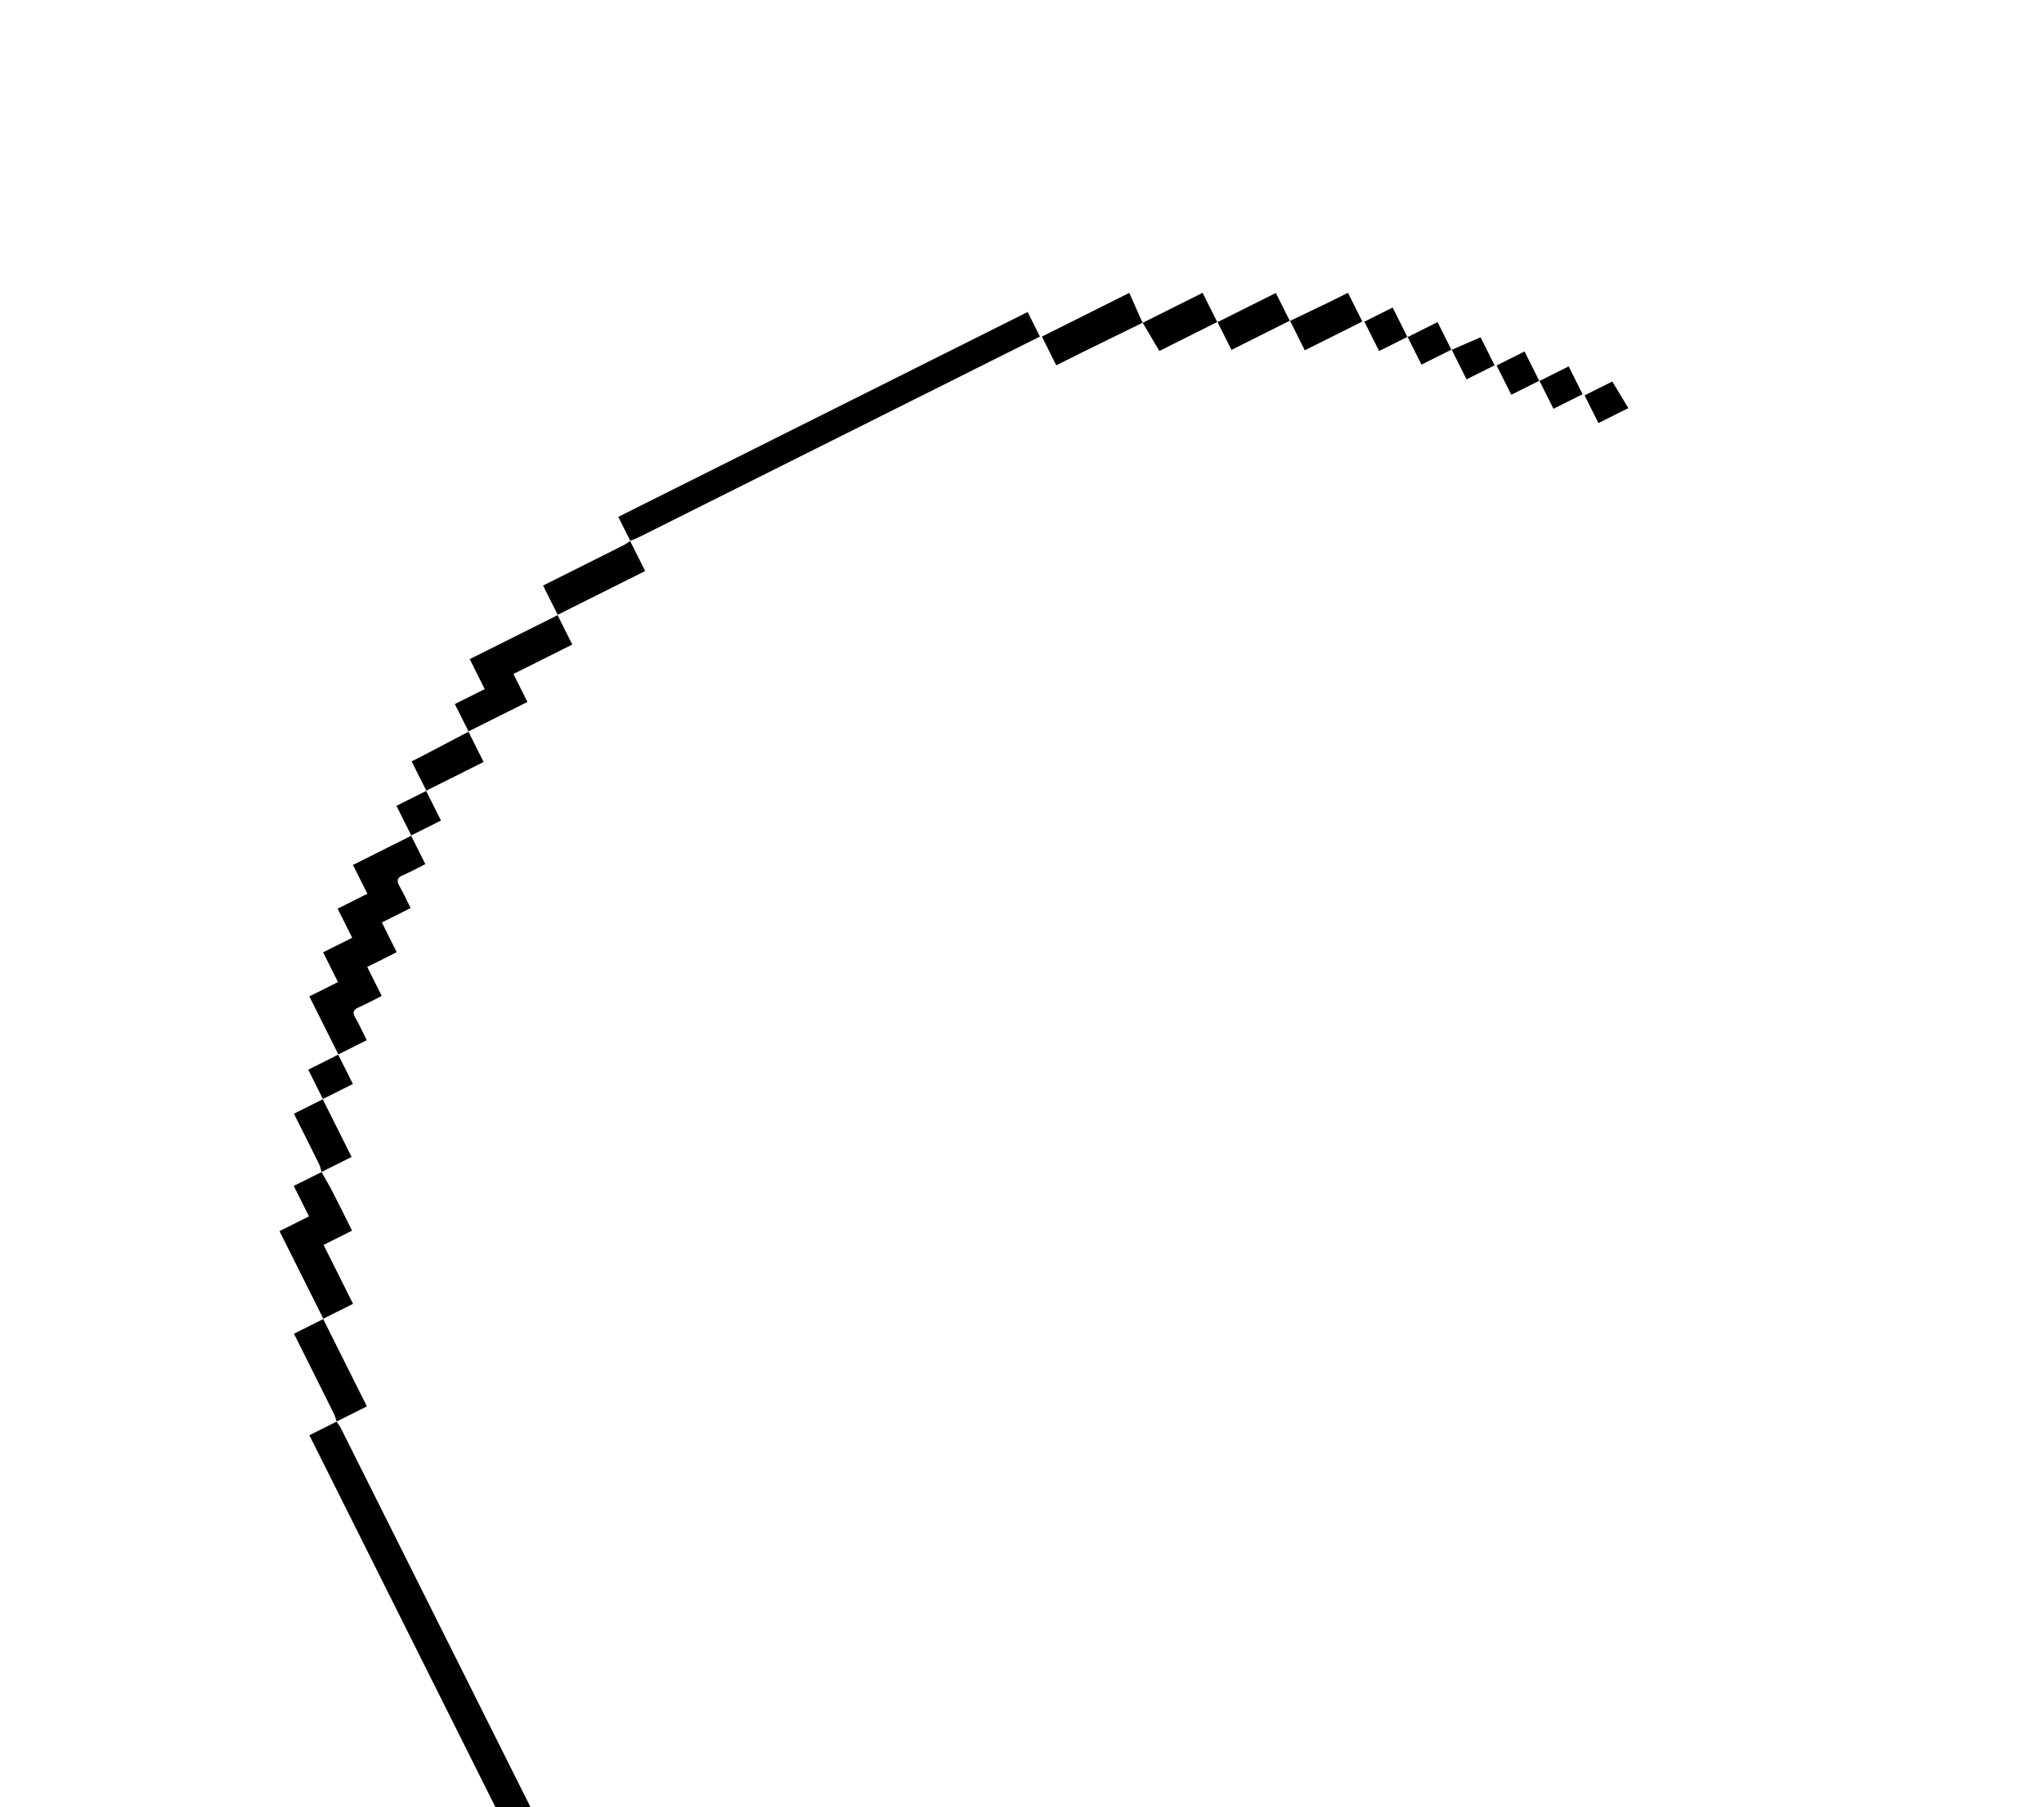 <svg width="535" height="473" viewBox="0 0 535 473" fill="none" xmlns="http://www.w3.org/2000/svg">
<g clip-path="url(#clip0_352_67159)">
<path d="M164.983 141.582L161.382 134.385L268.531 80.769L272.191 88.084C271.575 88.392 270.929 88.716 270.276 89.043C235.849 106.27 201.422 123.496 166.992 140.716C166.323 141.05 165.599 141.273 164.901 141.548L164.983 141.582Z" fill="black"/>
<path d="M88.07 372.063C88.445 372.627 88.895 373.154 89.196 373.756C106.492 408.301 123.783 442.858 141.072 477.407L141.975 479.212L134.638 482.883L80.975 375.641C83.351 374.452 85.735 373.259 88.118 372.067L88.07 372.063Z" fill="black"/>
<path d="M88.586 276.007L80.968 260.782L88.468 257.029L84.573 249.246L92.185 245.437L88.372 237.817L96.162 233.919L92.386 226.374L107.676 218.723L107.587 218.693L111.325 226.164C109.306 227.175 107.468 228.216 105.533 229.026C103.881 229.713 103.762 230.553 104.598 232.001C105.624 233.772 106.464 235.655 107.471 237.667L99.949 241.432L103.843 249.215L96.12 253.079L99.915 260.662C97.806 261.717 95.897 262.765 93.911 263.638C92.526 264.248 92.184 264.92 92.98 266.305C94.039 268.143 94.912 270.093 95.99 272.247L88.512 275.989L88.601 276.018L88.586 276.007Z" fill="black"/>
<path d="M145.912 160.939L149.792 168.693L134.39 176.4L138.051 183.715C132.749 186.368 127.669 188.91 122.59 191.451L122.664 191.489L119.052 184.27L126.872 180.357L122.947 172.514L146.012 160.973L145.923 160.943L145.912 160.939Z" fill="black"/>
<path d="M84.656 345.198L73.157 322.219L80.873 318.359L76.889 310.397C79.407 309.137 81.783 307.948 84.167 306.756L84.133 306.744C85.077 308.408 86.073 310.045 86.95 311.742C88.678 315.103 90.347 318.493 92.149 322.095L84.693 325.826L92.408 341.244L84.581 345.161L84.671 345.19L84.656 345.198Z" fill="black"/>
<path d="M146.001 160.969L142.14 153.253C142.875 152.885 143.521 152.562 144.167 152.239C150.472 149.084 156.776 145.929 163.077 142.767C163.746 142.432 164.355 141.979 164.989 141.578C164.989 141.578 164.908 141.544 164.904 141.537C166.19 144.107 167.476 146.676 168.866 149.454C161.157 153.311 153.538 157.124 145.919 160.936L146.008 160.966L146.001 160.969Z" fill="black"/>
<path d="M84.564 345.169L96.033 368.088C93.323 369.444 90.701 370.756 88.072 372.071C88.072 372.071 88.121 372.075 88.113 372.078C87.875 371.38 87.719 370.641 87.396 369.995C84.296 363.745 81.171 357.518 78.049 351.28L76.942 349.067C79.637 347.718 82.147 346.462 84.657 345.206L84.568 345.176L84.564 345.169Z" fill="black"/>
<path d="M299.08 84.463C293.874 87.012 288.665 89.553 283.471 92.106C281.183 93.232 278.904 94.391 276.468 95.61L272.707 88.094L295.579 76.65C296.754 79.293 297.909 81.9 299.062 84.5L299.088 84.459L299.08 84.463Z" fill="black"/>
<path d="M299.054 84.504L314.775 76.638L318.628 84.339L318.666 84.246L303.45 91.86C301.949 89.305 300.522 86.881 299.087 84.46L299.065 84.508L299.054 84.504Z" fill="black"/>
<path d="M84.453 287.659L92.03 302.802C89.394 304.122 86.772 305.433 84.136 306.752C84.136 306.752 84.177 306.76 84.166 306.756C83.95 306.065 83.831 305.326 83.519 304.684C81.401 300.376 79.238 296.091 76.934 291.487C79.563 290.171 82.05 288.926 84.538 287.682L84.453 287.659Z" fill="black"/>
<path d="M337.613 84.014C341.34 82.222 345.065 80.443 348.789 78.644C350.081 78.016 351.365 77.355 352.814 76.63L356.578 84.153L341.526 91.685C340.214 89.064 338.924 86.487 337.639 83.917L337.605 84.017L337.613 84.014Z" fill="black"/>
<path d="M111.607 206.986L107.742 199.263C108.515 198.876 109.294 198.505 110.052 198.107C114.262 195.907 118.458 193.696 122.665 191.489L122.59 191.452C123.873 194.014 125.158 196.584 126.582 199.428C121.54 201.951 116.534 204.456 111.522 206.964L111.607 206.986Z" fill="black"/>
<path d="M318.629 84.338L333.941 76.676C335.175 79.142 336.394 81.578 337.613 84.014L337.646 83.914C332.619 86.429 327.592 88.945 322.327 91.579C321.104 89.136 319.881 86.693 318.659 84.249L318.621 84.342L318.629 84.338Z" fill="black"/>
<path d="M88.495 275.977L92.364 283.708C89.594 285.094 87.025 286.38 84.455 287.666L84.541 287.688C83.281 285.17 82.025 282.66 80.676 279.964C83.453 278.574 86.015 277.292 88.584 276.007L88.495 275.977Z" fill="black"/>
<path d="M107.67 218.716L103.764 210.91C106.385 209.599 108.992 208.294 111.606 206.986L111.52 206.964C112.773 209.467 114.022 211.962 115.419 214.755C112.671 216.13 110.124 217.404 107.577 218.679L107.67 218.716Z" fill="black"/>
<path d="M426.245 106.793L418.381 110.728L414.75 103.472L421.998 99.846C423.424 102.215 424.822 104.524 426.219 106.834L426.237 106.797L426.245 106.793Z" fill="black"/>
<path d="M402.899 99.736L410.585 95.89L414.23 103.176L406.604 106.992L402.929 99.647L402.899 99.736Z" fill="black"/>
<path d="M402.926 99.639L395.567 103.321L391.728 95.65L399.035 91.993C400.336 94.593 401.622 97.162 402.907 99.732L402.937 99.643L402.926 99.639Z" fill="black"/>
<path d="M379.923 91.583C382.422 90.49 384.932 89.401 387.524 88.272L391.195 95.609L383.851 99.284C382.528 96.641 381.242 94.071 379.953 91.494L379.923 91.583Z" fill="black"/>
<path d="M368.386 88.247L376.272 84.301C377.491 86.737 378.706 89.165 379.918 91.586C379.918 91.586 379.947 91.497 379.951 91.486C377.396 92.764 374.842 94.042 372.057 95.436L368.411 88.15L368.382 88.239L368.386 88.247Z" fill="black"/>
<path d="M368.412 88.15L360.964 91.877L357.117 84.191L364.514 80.49C365.818 83.097 367.104 85.666 368.39 88.236L368.42 88.147L368.412 88.15Z" fill="black"/>
</g>
<defs>
<clipPath id="clip0_352_67159">
<rect width="480" height="480" fill="white" transform="translate(645.029 430.229) rotate(153.417)"/>
</clipPath>
</defs>
</svg>
